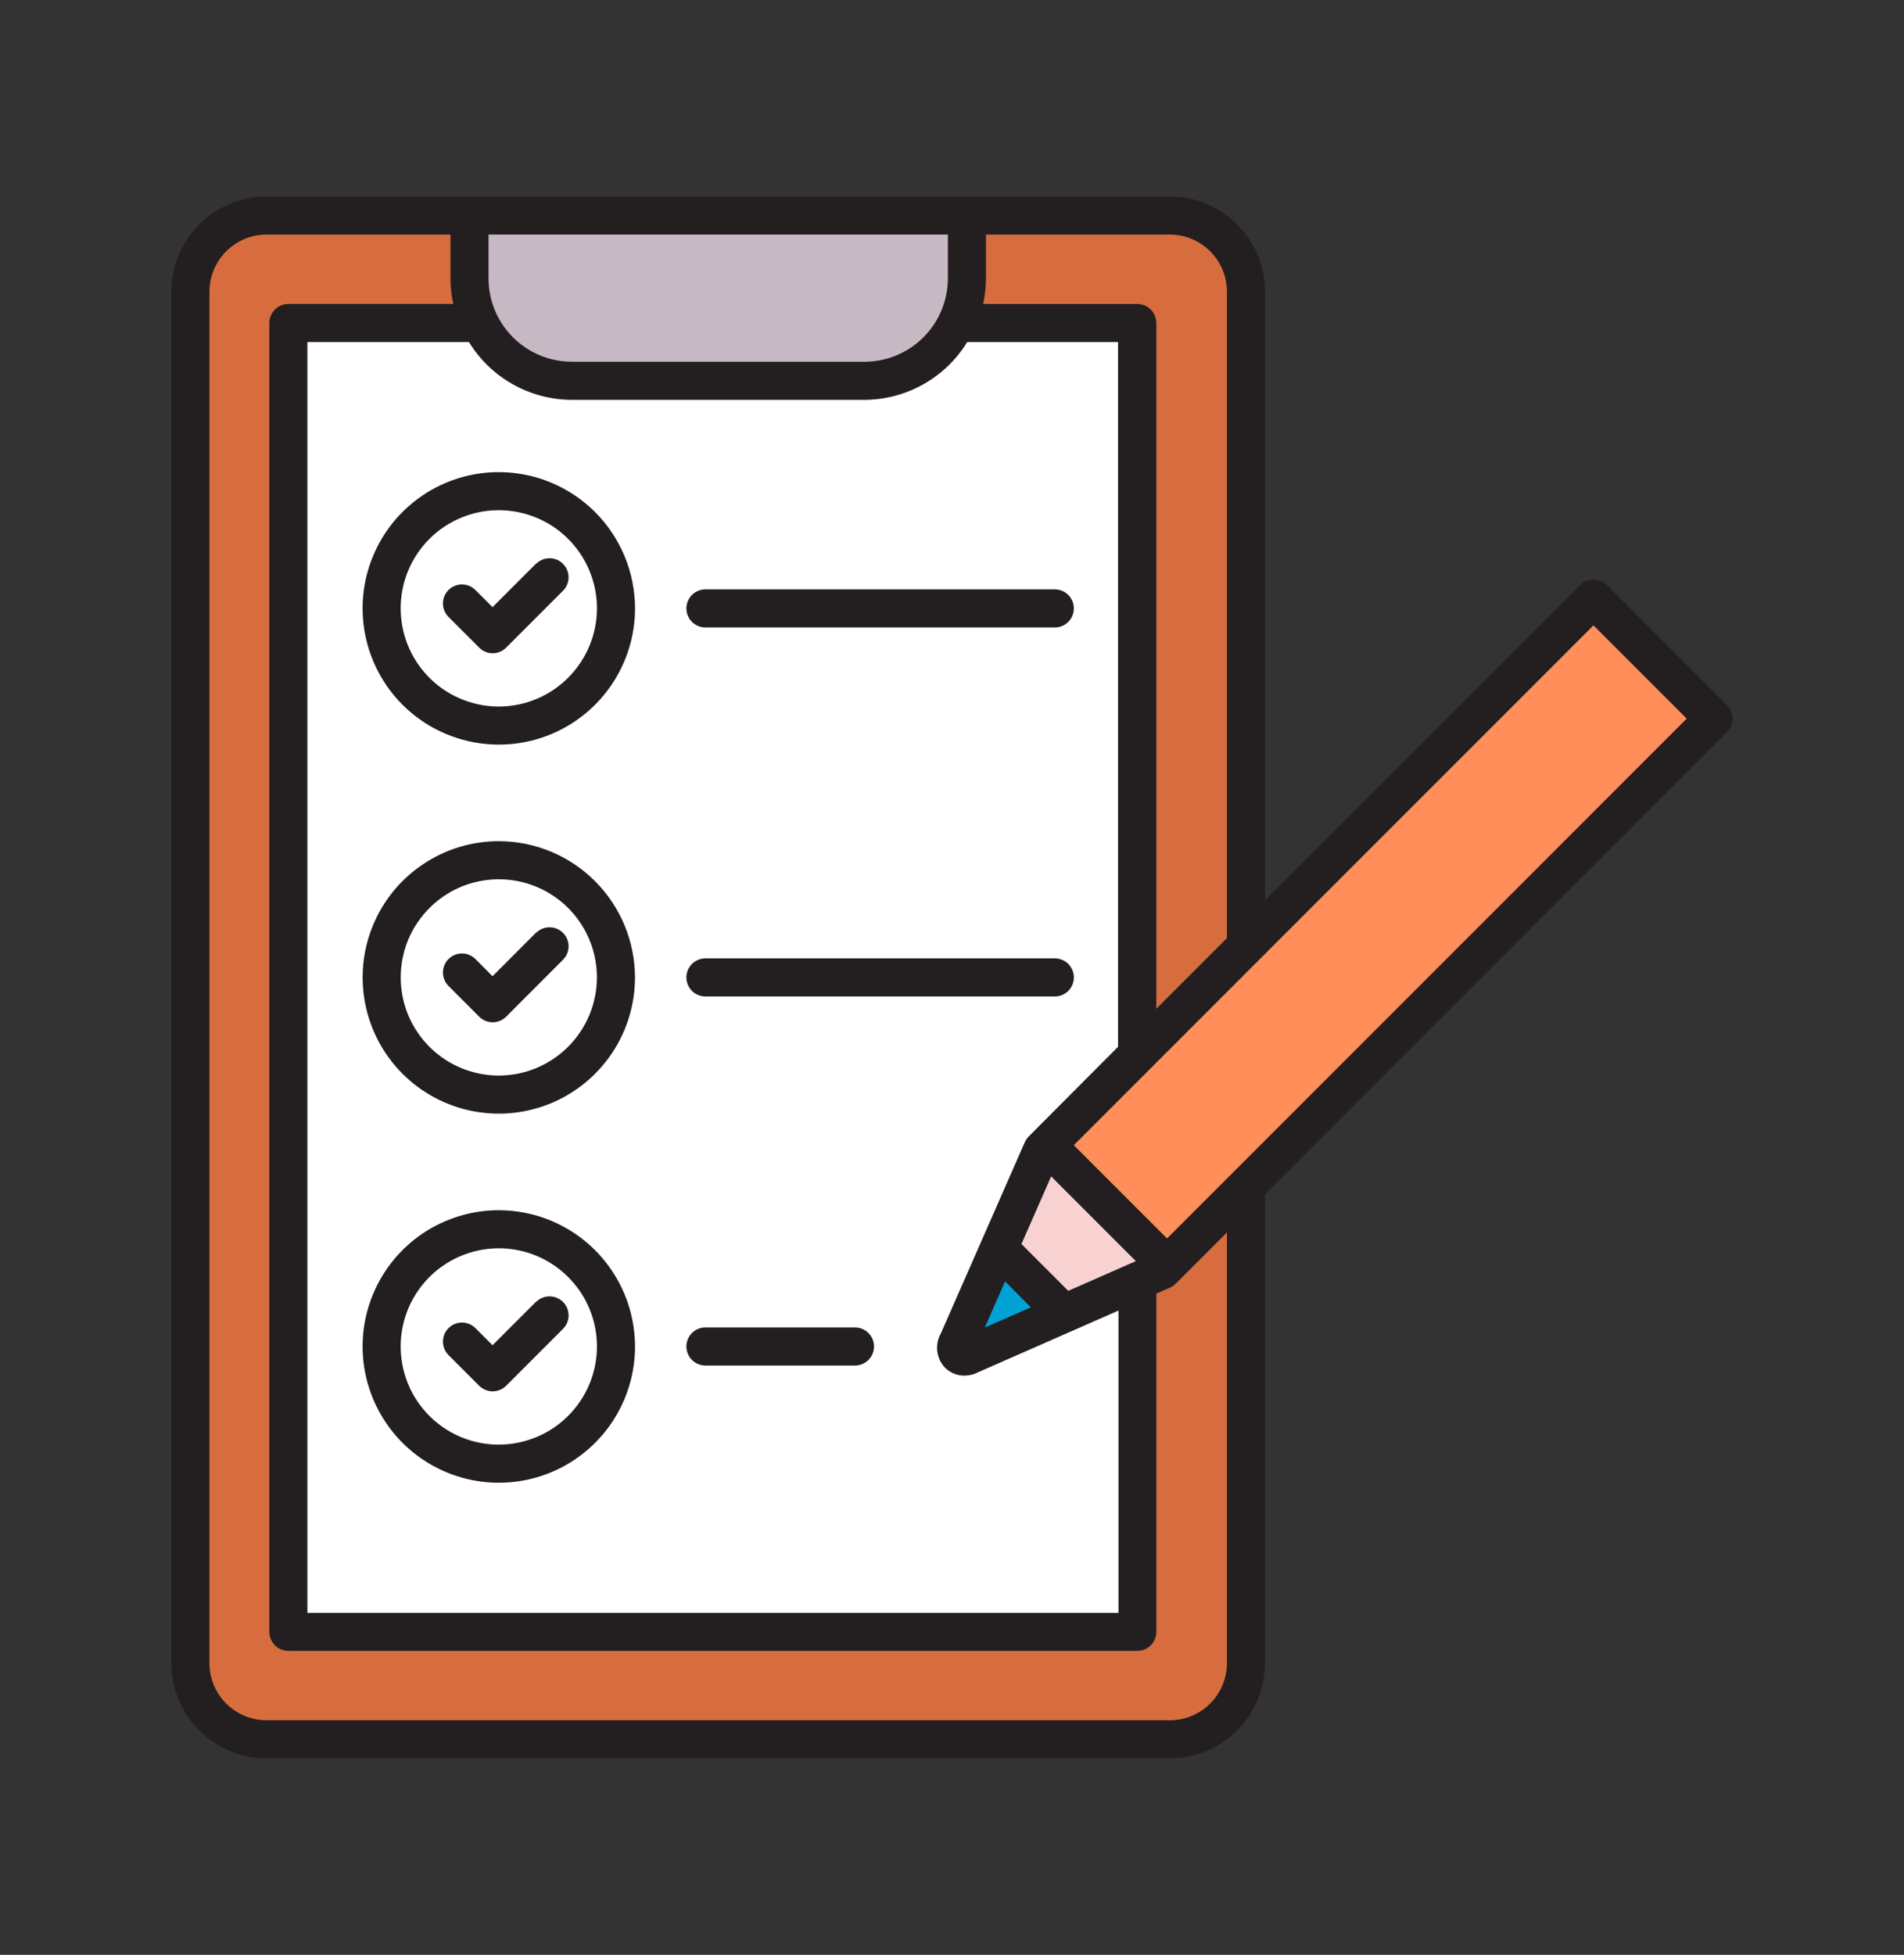 <svg width="38" height="39" viewBox="0 0 38 39" fill="none" xmlns="http://www.w3.org/2000/svg">
<rect x="0" y="0" width="38" height="39" fill="#333333" stroke="none"/>
<g id="survey-rating-feedback-svgrepo-com 1">
<path id="Vector" d="M34.58 14.337C34.58 14.237 34.54 14.14 34.469 14.069L32.072 11.672C32.001 11.601 31.904 11.561 31.803 11.561C31.703 11.561 31.606 11.601 31.535 11.672L25.247 17.956V5.82C25.247 5.316 25.047 4.833 24.691 4.477C24.334 4.12 23.851 3.92 23.347 3.92H5.32C4.816 3.92 4.333 4.12 3.977 4.477C3.62 4.833 3.42 5.316 3.42 5.82V33.18C3.42 33.684 3.62 34.167 3.977 34.523C4.333 34.88 4.816 35.08 5.32 35.08H23.347C23.851 35.08 24.334 34.88 24.691 34.523C25.047 34.167 25.247 33.684 25.247 33.18V23.828L34.469 14.606C34.504 14.571 34.532 14.529 34.551 14.483C34.57 14.437 34.58 14.387 34.58 14.337Z" fill="#231F20"/>
<path id="Vector_2" d="M20.526 22.678C20.494 22.712 20.468 22.751 20.45 22.794L18.778 26.602C18.716 26.71 18.691 26.835 18.706 26.958C18.721 27.081 18.775 27.196 18.861 27.286C18.912 27.337 18.973 27.377 19.039 27.404C19.106 27.431 19.177 27.445 19.249 27.444C19.344 27.444 19.437 27.421 19.521 27.377L22.323 26.146V32.178H6.135V6.824H9.359C9.574 7.175 9.876 7.466 10.235 7.667C10.594 7.869 10.999 7.976 11.411 7.977H17.252C17.664 7.976 18.069 7.869 18.428 7.667C18.787 7.466 19.089 7.175 19.304 6.824H22.314V20.884L20.526 22.678Z" fill="white"/>
<path id="Vector_3" d="M24.487 33.18C24.487 33.482 24.367 33.772 24.153 33.986C23.939 34.2 23.649 34.32 23.347 34.32H5.32C5.018 34.32 4.728 34.2 4.514 33.986C4.3 33.772 4.18 33.482 4.18 33.18V5.82C4.18 5.518 4.3 5.228 4.514 5.014C4.728 4.8 5.018 4.68 5.32 4.68H8.99V5.554C8.99 5.726 9.009 5.897 9.046 6.064H5.755C5.655 6.064 5.558 6.104 5.487 6.175C5.416 6.247 5.375 6.343 5.375 6.444V32.556C5.375 32.657 5.416 32.754 5.487 32.825C5.558 32.896 5.655 32.936 5.755 32.936H22.698C22.799 32.936 22.896 32.896 22.967 32.825C23.038 32.754 23.078 32.657 23.078 32.556V25.808L23.346 25.69C23.389 25.672 23.428 25.646 23.462 25.614L24.487 24.588V33.18Z" fill="#D76D3F"/>
<path id="Vector_4" d="M14.079 12.518H21.052C21.153 12.518 21.249 12.478 21.321 12.407C21.392 12.335 21.432 12.239 21.432 12.138C21.432 12.037 21.392 11.941 21.321 11.869C21.249 11.798 21.153 11.758 21.052 11.758H14.079C13.978 11.758 13.882 11.798 13.81 11.869C13.739 11.941 13.699 12.037 13.699 12.138C13.699 12.239 13.739 12.335 13.81 12.407C13.882 12.478 13.978 12.518 14.079 12.518Z" fill="#231F20"/>
<path id="Vector_5" d="M10.703 11.24L9.83 12.113L9.493 11.776C9.458 11.74 9.416 11.711 9.37 11.691C9.323 11.671 9.274 11.661 9.223 11.66C9.173 11.66 9.123 11.669 9.076 11.688C9.029 11.707 8.987 11.736 8.951 11.771C8.915 11.807 8.887 11.85 8.868 11.896C8.849 11.943 8.839 11.993 8.84 12.043C8.84 12.094 8.851 12.144 8.871 12.19C8.891 12.236 8.92 12.278 8.956 12.313L9.564 12.921C9.635 12.993 9.732 13.033 9.832 13.033C9.933 13.033 10.03 12.993 10.101 12.921L11.241 11.781C11.31 11.71 11.349 11.614 11.348 11.514C11.347 11.415 11.307 11.319 11.236 11.249C11.166 11.178 11.071 11.138 10.971 11.137C10.871 11.137 10.775 11.175 10.704 11.244L10.703 11.24Z" fill="#231F20"/>
<path id="Vector_6" d="M9.956 9.419C9.418 9.418 8.893 9.578 8.446 9.876C7.998 10.175 7.65 10.599 7.444 11.096C7.238 11.593 7.184 12.139 7.289 12.667C7.394 13.194 7.652 13.678 8.032 14.059C8.412 14.439 8.897 14.698 9.424 14.803C9.951 14.908 10.498 14.855 10.995 14.649C11.492 14.443 11.916 14.095 12.215 13.648C12.514 13.201 12.674 12.675 12.674 12.138C12.673 11.417 12.386 10.726 11.877 10.216C11.367 9.707 10.677 9.42 9.956 9.419ZM9.956 14.096C9.569 14.096 9.19 13.981 8.868 13.766C8.545 13.551 8.294 13.245 8.146 12.887C7.998 12.529 7.959 12.135 8.034 11.755C8.11 11.375 8.296 11.026 8.57 10.752C8.844 10.478 9.193 10.292 9.573 10.216C9.953 10.141 10.347 10.18 10.705 10.328C11.063 10.476 11.369 10.727 11.584 11.05C11.799 11.372 11.914 11.75 11.914 12.138C11.913 12.657 11.706 13.154 11.339 13.521C10.973 13.888 10.475 14.095 9.956 14.096Z" fill="#231F20"/>
<path id="Vector_7" d="M21.052 19.12H14.079C13.978 19.12 13.882 19.16 13.81 19.231C13.739 19.303 13.699 19.399 13.699 19.5C13.699 19.601 13.739 19.697 13.81 19.769C13.882 19.84 13.978 19.88 14.079 19.88H21.052C21.153 19.88 21.249 19.84 21.321 19.769C21.392 19.697 21.432 19.601 21.432 19.5C21.432 19.399 21.392 19.303 21.321 19.231C21.249 19.16 21.153 19.12 21.052 19.12Z" fill="#231F20"/>
<path id="Vector_8" d="M10.703 18.602L9.83 19.476L9.493 19.138C9.458 19.102 9.416 19.073 9.37 19.053C9.323 19.033 9.274 19.023 9.223 19.022C9.173 19.022 9.123 19.031 9.076 19.05C9.029 19.07 8.987 19.098 8.951 19.134C8.915 19.169 8.887 19.212 8.868 19.258C8.849 19.305 8.839 19.355 8.84 19.405C8.84 19.456 8.851 19.506 8.871 19.552C8.891 19.599 8.92 19.64 8.956 19.675L9.564 20.284C9.635 20.355 9.732 20.395 9.832 20.395C9.933 20.395 10.03 20.355 10.101 20.284L11.241 19.143C11.31 19.072 11.349 18.976 11.348 18.876C11.347 18.777 11.307 18.681 11.236 18.611C11.166 18.54 11.071 18.5 10.971 18.5C10.871 18.499 10.775 18.537 10.704 18.606L10.703 18.602Z" fill="#231F20"/>
<path id="Vector_9" d="M9.956 16.782C9.418 16.782 8.893 16.941 8.446 17.24C7.999 17.538 7.65 17.963 7.445 18.459C7.239 18.956 7.185 19.503 7.29 20.03C7.394 20.557 7.653 21.041 8.033 21.422C8.413 21.802 8.898 22.061 9.425 22.166C9.952 22.27 10.498 22.217 10.995 22.011C11.492 21.805 11.916 21.457 12.215 21.01C12.514 20.563 12.673 20.038 12.673 19.5C12.672 18.78 12.385 18.089 11.876 17.58C11.367 17.07 10.676 16.783 9.956 16.782ZM9.956 21.458C9.569 21.458 9.19 21.343 8.868 21.128C8.546 20.913 8.295 20.607 8.147 20.25C7.998 19.892 7.96 19.498 8.035 19.119C8.11 18.739 8.297 18.39 8.571 18.116C8.844 17.842 9.193 17.655 9.573 17.58C9.953 17.504 10.347 17.543 10.704 17.691C11.062 17.839 11.368 18.09 11.583 18.412C11.798 18.734 11.913 19.113 11.913 19.5C11.912 20.019 11.706 20.516 11.339 20.883C10.972 21.25 10.475 21.457 9.956 21.458Z" fill="#231F20"/>
<path id="Vector_10" d="M17.064 26.483H14.079C13.978 26.483 13.882 26.523 13.81 26.594C13.739 26.666 13.699 26.762 13.699 26.863C13.699 26.964 13.739 27.06 13.81 27.132C13.882 27.203 13.978 27.243 14.079 27.243H17.064C17.164 27.243 17.261 27.203 17.332 27.132C17.404 27.06 17.444 26.964 17.444 26.863C17.444 26.762 17.404 26.666 17.332 26.594C17.261 26.523 17.164 26.483 17.064 26.483Z" fill="#231F20"/>
<path id="Vector_11" d="M10.703 25.965L9.83 26.838L9.493 26.502C9.458 26.465 9.416 26.437 9.37 26.417C9.323 26.397 9.274 26.386 9.223 26.386C9.173 26.385 9.123 26.395 9.076 26.414C9.029 26.433 8.987 26.461 8.951 26.497C8.915 26.533 8.887 26.575 8.868 26.622C8.849 26.669 8.839 26.719 8.84 26.769C8.84 26.82 8.851 26.869 8.871 26.916C8.891 26.962 8.92 27.004 8.956 27.039L9.564 27.647C9.635 27.718 9.732 27.758 9.832 27.758C9.933 27.758 10.03 27.718 10.101 27.647L11.241 26.507C11.31 26.436 11.349 26.34 11.348 26.24C11.347 26.14 11.307 26.045 11.236 25.974C11.166 25.904 11.071 25.864 10.971 25.863C10.871 25.862 10.775 25.901 10.704 25.97L10.703 25.965Z" fill="#231F20"/>
<path id="Vector_12" d="M9.956 24.144C9.418 24.144 8.893 24.304 8.445 24.602C7.998 24.901 7.65 25.325 7.444 25.822C7.238 26.319 7.184 26.865 7.289 27.393C7.394 27.92 7.653 28.405 8.033 28.785C8.413 29.165 8.897 29.424 9.425 29.529C9.952 29.634 10.499 29.58 10.995 29.375C11.492 29.169 11.917 28.82 12.216 28.373C12.514 27.926 12.674 27.401 12.674 26.863C12.673 26.142 12.386 25.452 11.877 24.942C11.367 24.432 10.677 24.146 9.956 24.144ZM9.956 28.821C9.569 28.822 9.19 28.707 8.868 28.492C8.546 28.277 8.294 27.971 8.146 27.613C7.998 27.255 7.959 26.861 8.034 26.481C8.11 26.101 8.296 25.752 8.57 25.478C8.844 25.204 9.193 25.018 9.573 24.942C9.953 24.866 10.347 24.905 10.705 25.053C11.062 25.202 11.368 25.453 11.584 25.775C11.799 26.097 11.914 26.476 11.914 26.863C11.913 27.382 11.707 27.88 11.339 28.247C10.973 28.614 10.475 28.82 9.956 28.821Z" fill="#231F20"/>
<path id="Vector_13" d="M24.487 5.82V18.716L23.078 20.125V6.445C23.078 6.344 23.038 6.247 22.967 6.176C22.896 6.105 22.799 6.065 22.698 6.065H19.622C19.658 5.897 19.677 5.726 19.678 5.555V4.68H23.347C23.649 4.68 23.939 4.8 24.153 5.014C24.367 5.228 24.487 5.518 24.487 5.82Z" fill="#D76D3F"/>
<path id="Vector_14" d="M21.32 25.753L20.386 24.819L20.979 23.47L22.669 25.16L21.32 25.753Z" fill="#F7D2D0"/>
<path id="Vector_15" d="M20.059 25.565L20.574 26.082L19.654 26.486L20.059 25.565Z" fill="#00A1D3"/>
<path id="Vector_16" d="M18.918 5.554C18.917 5.995 18.741 6.418 18.429 6.73C18.117 7.042 17.693 7.217 17.252 7.217H11.412C10.971 7.216 10.549 7.041 10.237 6.729C9.926 6.417 9.75 5.995 9.75 5.554V4.68H18.918V5.554Z" fill="#C6B9C4"/>
<path id="Vector_17" d="M31.802 12.476L21.431 22.847L23.292 24.708L33.663 14.337L31.802 12.476Z" fill="#FF8E5A"/>
</g>
</svg>
